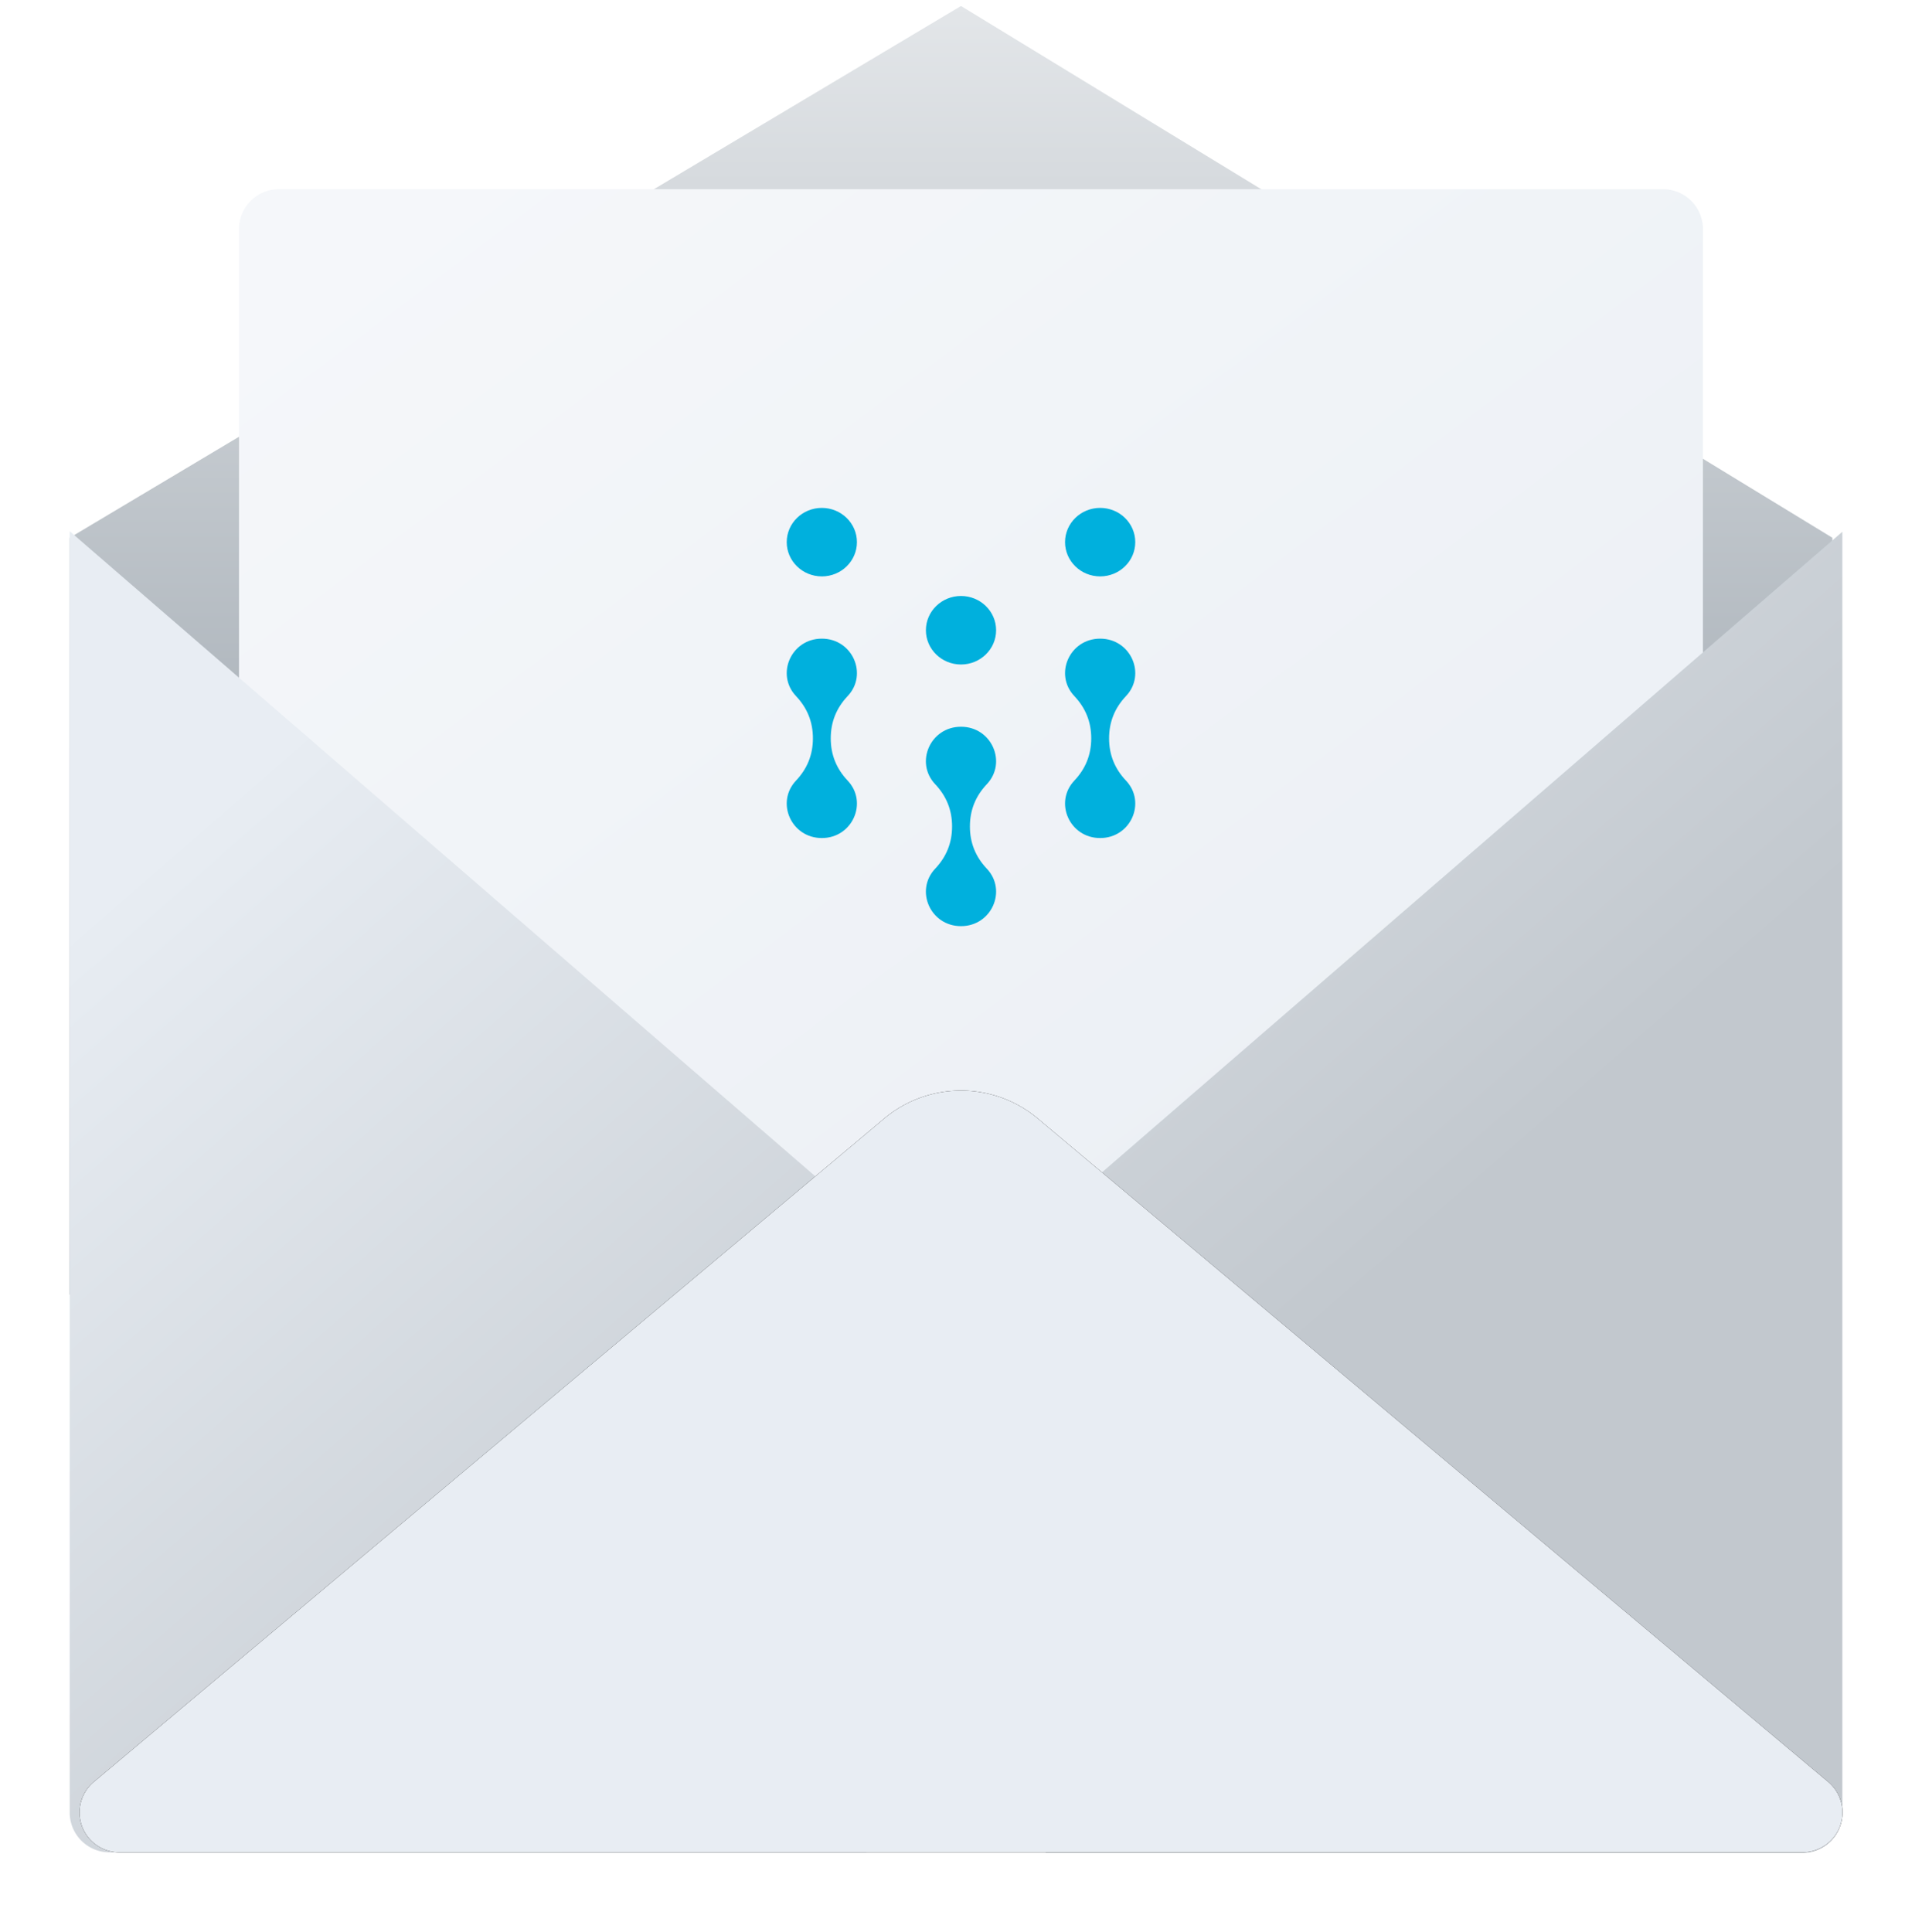 <svg xmlns="http://www.w3.org/2000/svg" xmlns:xlink="http://www.w3.org/1999/xlink" width="193" height="194" viewBox="0 0 193 194">
    <defs>
        <linearGradient id="a" x1="50%" x2="50%" y1="0%" y2="100%">
            <stop offset="0%" stop-color="#E3E6E9"/>
            <stop offset="100%" stop-color="#85909A"/>
        </linearGradient>
        <linearGradient id="b" x1="12.428%" x2="92.235%" y1="0%" y2="100%">
            <stop offset="0%" stop-color="#F5F7FA"/>
            <stop offset="100%" stop-color="#E8EDF3"/>
        </linearGradient>
        <linearGradient id="c" x1="8.315%" x2="63.921%" y1="21.063%" y2="68.151%">
            <stop offset="0%" stop-color="#E8EDF3"/>
            <stop offset="100%" stop-color="#C2C8CE"/>
        </linearGradient>
        <path id="e" d="M97.215 112.319l79.369 66.617a4 4 0 0 1-2.572 7.064H4.988a4 4 0 0 1-2.572-7.064l79.37-66.617a12 12 0 0 1 15.429 0z"/>
        <filter id="d" width="113.6%" height="131.4%" x="-6.8%" y="-15.7%" filterUnits="objectBoundingBox">
            <feOffset in="SourceAlpha" result="shadowOffsetOuter1"/>
            <feGaussianBlur in="shadowOffsetOuter1" result="shadowBlurOuter1" stdDeviation="4"/>
            <feColorMatrix in="shadowBlurOuter1" values="0 0 0 0 0 0 0 0 0 0 0 0 0 0 0 0 0 0 0.162 0"/>
        </filter>
    </defs>
    <g fill="none" fill-rule="evenodd">
        <path fill="url(#a)" d="M0 54L89.5.602 177 54v76H0z" transform="translate(7)"/>
        <path fill="url(#b)" d="M21 19h139a4 4 0 0 1 4 4v135H17V23a4 4 0 0 1 4-4z" transform="translate(7)"/>
        <path fill="#00B0DD" d="M99.093 78.747c2.062-2.182.487-5.77-2.593-5.77-3.081 0-4.655 3.588-2.593 5.77 1.135 1.201 1.697 2.606 1.697 4.239 0 1.637-.56 3.04-1.697 4.244C91.845 89.413 93.42 93 96.5 93c3.08 0 4.655-3.587 2.593-5.77-1.135-1.2-1.698-2.605-1.698-4.238 0-1.637.56-3.041 1.698-4.245M82.525 57.88c1.947 0 3.525-1.54 3.525-3.44 0-1.899-1.578-3.439-3.525-3.439C80.578 51 79 52.54 79 54.44c0 1.899 1.578 3.439 3.525 3.439M113.067 69.9c2.063-2.182.488-5.77-2.593-5.77-3.08 0-4.655 3.588-2.592 5.77 1.134 1.201 1.696 2.606 1.696 4.239 0 1.637-.56 3.04-1.696 4.244-2.063 2.183-.489 5.77 2.592 5.77 3.08 0 4.656-3.587 2.593-5.77-1.135-1.2-1.697-2.605-1.697-4.238 0-1.637.56-3.041 1.697-4.245m-2.594-12.021c1.948 0 3.526-1.54 3.526-3.44 0-1.899-1.578-3.439-3.526-3.439-1.946 0-3.525 1.54-3.525 3.44 0 1.899 1.579 3.439 3.525 3.439M85.118 69.9c2.063-2.182.488-5.77-2.592-5.77-3.081 0-4.655 3.588-2.593 5.77 1.135 1.201 1.697 2.606 1.697 4.239 0 1.637-.56 3.04-1.697 4.244-2.062 2.183-.488 5.77 2.593 5.77 3.08 0 4.655-3.587 2.592-5.77-1.134-1.2-1.697-2.605-1.697-4.238 0-1.637.56-3.041 1.697-4.245M96.5 66.726c1.947 0 3.526-1.54 3.526-3.44s-1.579-3.44-3.526-3.44c-1.947 0-3.525 1.54-3.525 3.44s1.578 3.44 3.525 3.44"/>
        <path fill="url(#c)" d="M0 53.343l80 69.216v63.447H4a4 4 0 0 1-4-4V53.343zM178 53.4v128.662a4 4 0 0 1-4 4H98v-63.446L178 53.4z" transform="translate(7)"/>
        <g transform="translate(7)">
            <use fill="#000" filter="url(#d)" xlink:href="#e"/>
            <use fill="#E8EDF3" xlink:href="#e"/>
        </g>
    </g>
</svg>
